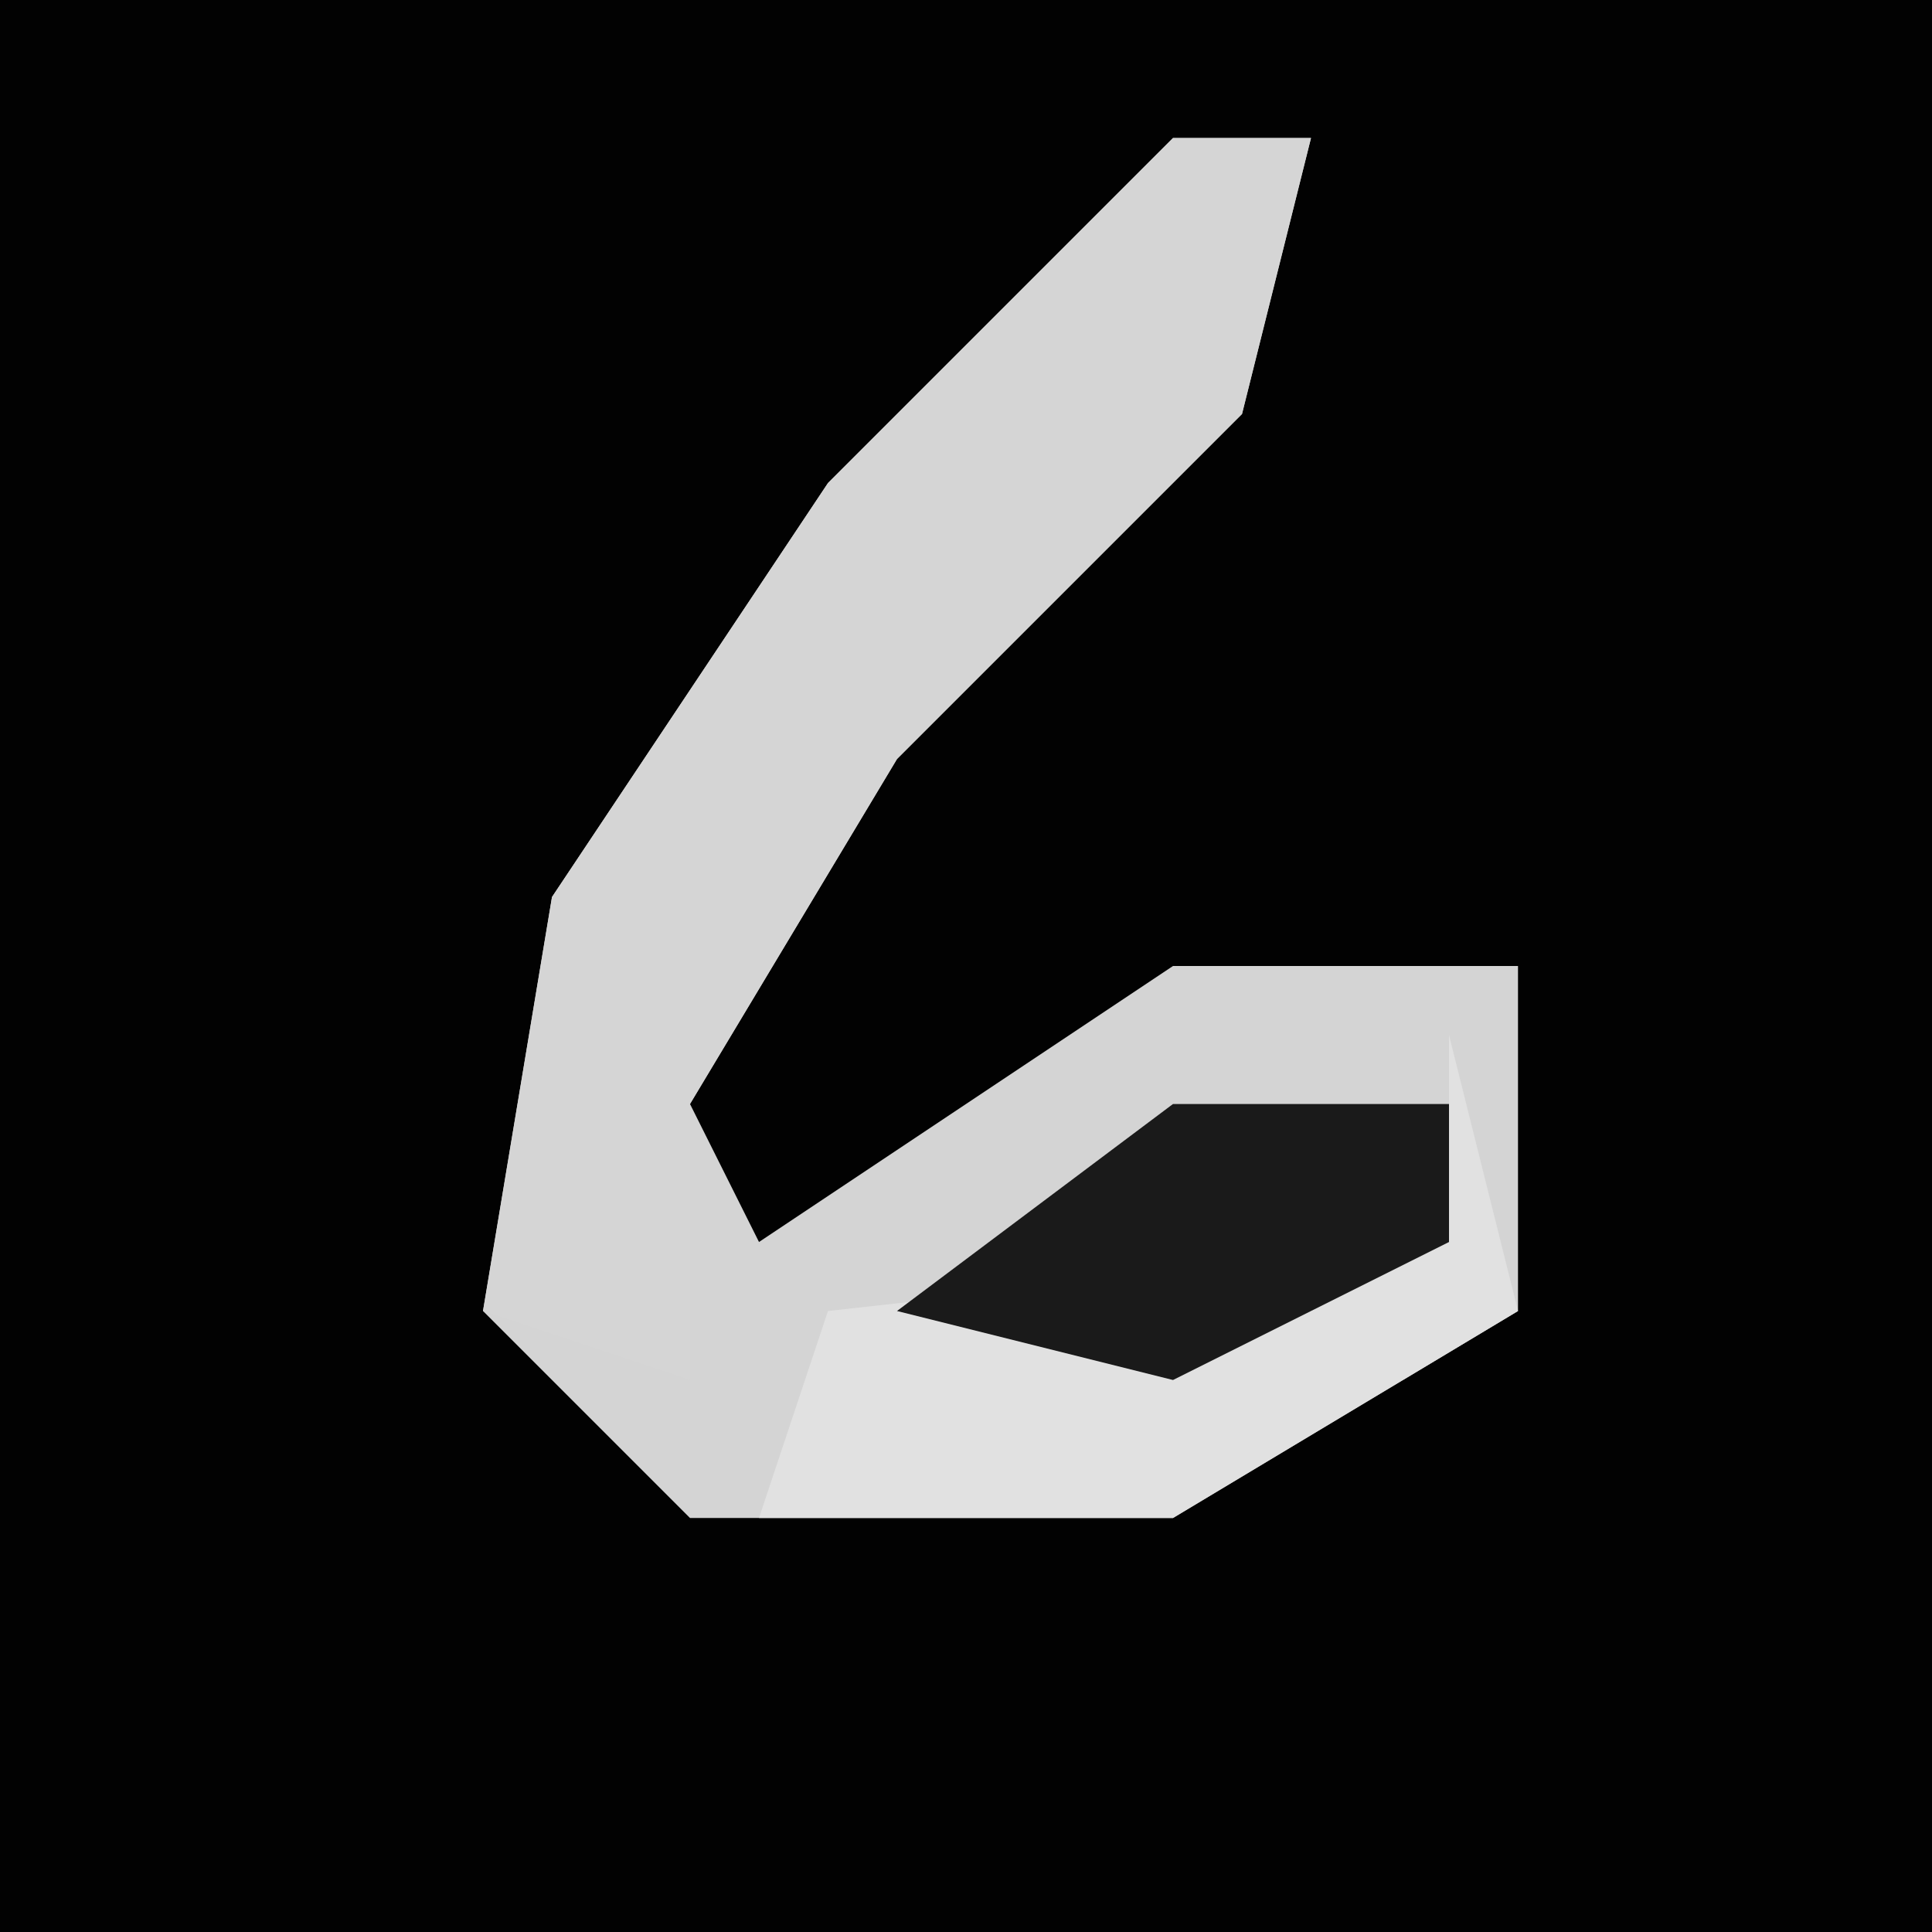 <?xml version="1.0" encoding="UTF-8"?>
<svg version="1.1" xmlns="http://www.w3.org/2000/svg" width="28" height="28">
<path d="M0,0 L28,0 L28,28 L0,28 Z " fill="#020202" transform="translate(0,0)"/>
<path d="M0,0 L2,0 L1,4 L-4,9 L-7,14 L-6,16 L0,12 L5,12 L5,17 L0,20 L-7,20 L-10,17 L-9,11 L-5,5 Z " fill="#D4D4D4" transform="translate(17,2)"/>
<path d="M0,0 L2,0 L1,4 L-4,9 L-7,14 L-7,18 L-10,17 L-9,11 L-5,5 Z " fill="#D5D5D5" transform="translate(17,2)"/>
<path d="M0,0 L1,4 L-4,7 L-10,7 L-9,4 L0,3 Z " fill="#E1E1E1" transform="translate(21,15)"/>
<path d="M0,0 L4,0 L4,2 L0,4 L-4,3 Z " fill="#1A1A1A" transform="translate(17,16)"/>
</svg>
